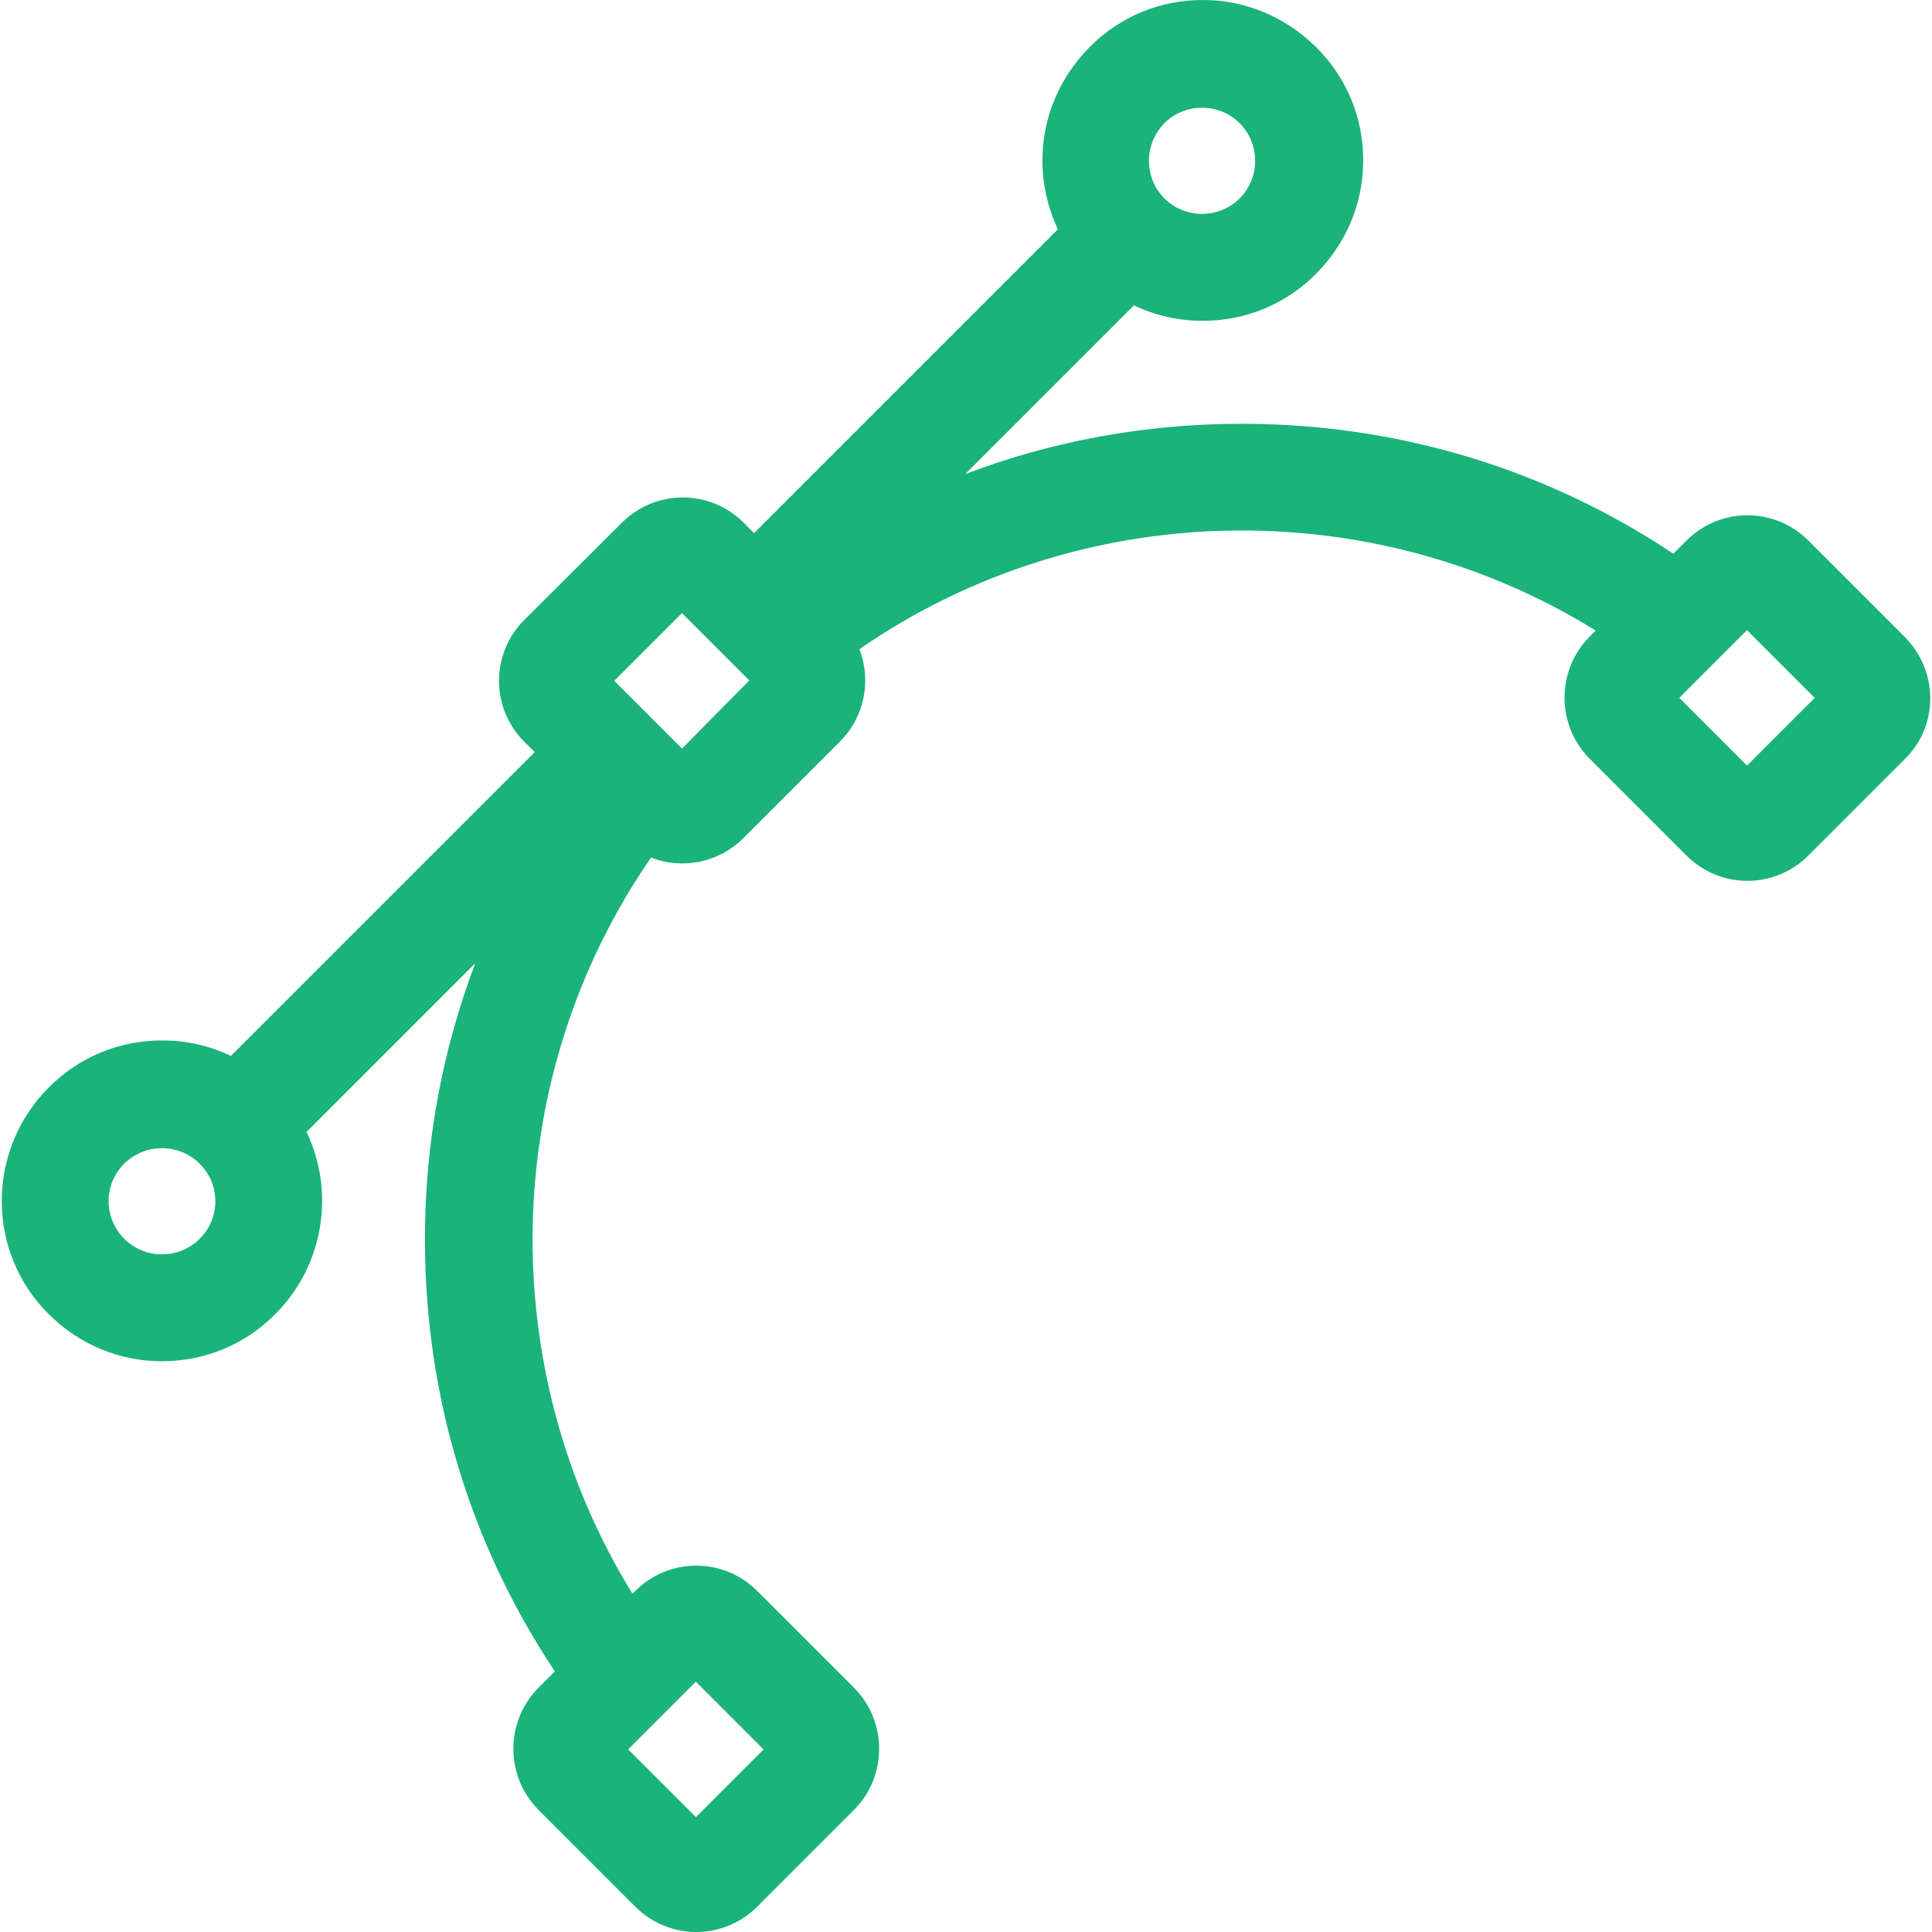 <?xml version="1.0" encoding="utf-8"?>
<!-- Generator: Adobe Illustrator 16.0.0, SVG Export Plug-In . SVG Version: 6.00 Build 0)  -->
<!DOCTYPE svg PUBLIC "-//W3C//DTD SVG 1.1//EN" "http://www.w3.org/Graphics/SVG/1.1/DTD/svg11.dtd">
<svg version="1.1" id="Capa_1" xmlns="http://www.w3.org/2000/svg" xmlns:xlink="http://www.w3.org/1999/xlink" x="0px" y="0px"
	 width="512px" height="512px" viewBox="0 0 512 512" enable-background="new 0 0 512 512" xml:space="preserve">
<path fill="#1AB379" d="M504.751,168.777l-25.505-25.505c-4.304-4.304-10.076-6.718-16.164-6.718s-11.86,2.414-16.164,6.718
	l-3.464,3.463c-33.692-22.461-72.843-34.322-113.883-34.427c-0.104,0-0.21,0-0.42,0c-25.505,0-50.171,4.513-73.368,13.33
	l44.713-44.713c5.668,2.729,11.86,4.094,18.264,4.094c11.336,0,22.042-4.408,30.019-12.49c7.978-7.978,12.49-18.683,12.49-30.019
	s-4.408-22.042-12.49-30.019S330.096,0,318.761,0c-11.336,0-22.042,4.408-30.019,12.49c-7.978,8.082-12.491,18.683-12.491,30.019
	c0,6.403,1.47,12.7,4.094,18.263l-80.505,80.505l-2.729-2.729c-4.303-4.304-10.076-6.718-16.164-6.718
	c-6.088,0-11.861,2.414-16.164,6.718l-25.821,25.715c-4.303,4.303-6.717,10.076-6.717,16.164c0,6.087,2.414,11.86,6.717,16.164
	l2.729,2.729l-80.505,80.505c-5.668-2.729-11.861-4.094-18.263-4.094c-11.336,0-22.042,4.408-30.019,12.49
	c-16.583,16.584-16.583,43.559,0,60.038c7.977,7.978,18.683,12.49,30.019,12.49s22.042-4.408,30.019-12.49
	c13.016-13.015,15.849-32.538,8.292-48.282l44.713-44.713c-8.816,23.301-13.435,48.177-13.33,73.788
	c0.105,41.04,11.966,80.19,34.427,113.883l-4.303,4.304c-8.922,8.922-8.922,23.511,0,32.433l25.61,25.61
	c4.304,4.304,10.077,6.718,16.164,6.718c6.088,0,11.861-2.414,16.164-6.718l25.61-25.61c8.922-8.922,8.922-23.511,0-32.433
	l-25.61-25.61c-4.303-4.304-10.076-6.718-16.164-6.718s-11.86,2.414-16.164,6.718l-0.734,0.734
	c-36.841-59.723-35.267-136.975,4.933-195.123c2.624,1.05,5.353,1.574,8.292,1.574c6.087,0,11.86-2.414,16.164-6.717l25.611-25.61
	c6.612-6.613,8.292-16.269,5.143-24.456c58.149-40.2,135.4-41.879,195.123-4.933l-1.574,1.574c-8.922,8.922-8.922,23.511,0,32.433
	l25.61,25.61c4.304,4.304,10.076,6.718,16.164,6.718s11.86-2.414,16.164-6.718l25.61-25.61
	C513.778,192.289,513.778,177.804,504.751,168.777z M202.358,463.613l-17.948,17.948l-17.948-17.948l17.948-17.948L202.358,463.613z
	 M308.579,32.643c2.624-2.624,6.192-4.094,9.972-4.094c3.778,0,7.347,1.47,9.971,4.094s4.094,6.192,4.094,9.971
	c0,3.778-1.47,7.347-4.094,9.971s-6.192,4.093-9.971,4.093c-3.779,0-7.348-1.469-9.972-4.093l0,0l0,0
	c-2.624-2.624-4.093-6.193-4.093-9.971C304.486,38.835,305.955,35.372,308.579,32.643z M52.894,328.318
	c-2.624,2.624-6.193,4.094-9.971,4.094c-3.779,0-7.347-1.47-9.971-4.094c-5.563-5.563-5.563-14.484,0-19.943
	c2.624-2.623,6.192-4.093,9.971-4.093c3.778,0,7.347,1.47,9.971,4.093C58.457,313.834,58.457,322.86,52.894,328.318z
	 M180.737,198.376l-17.949-17.948l17.949-17.949l8.921,8.922l0,0l0,0l8.922,8.922L180.737,198.376z M462.977,202.89l-17.948-17.948
	l17.948-17.948l17.948,17.948L462.977,202.89z"/>
</svg>
